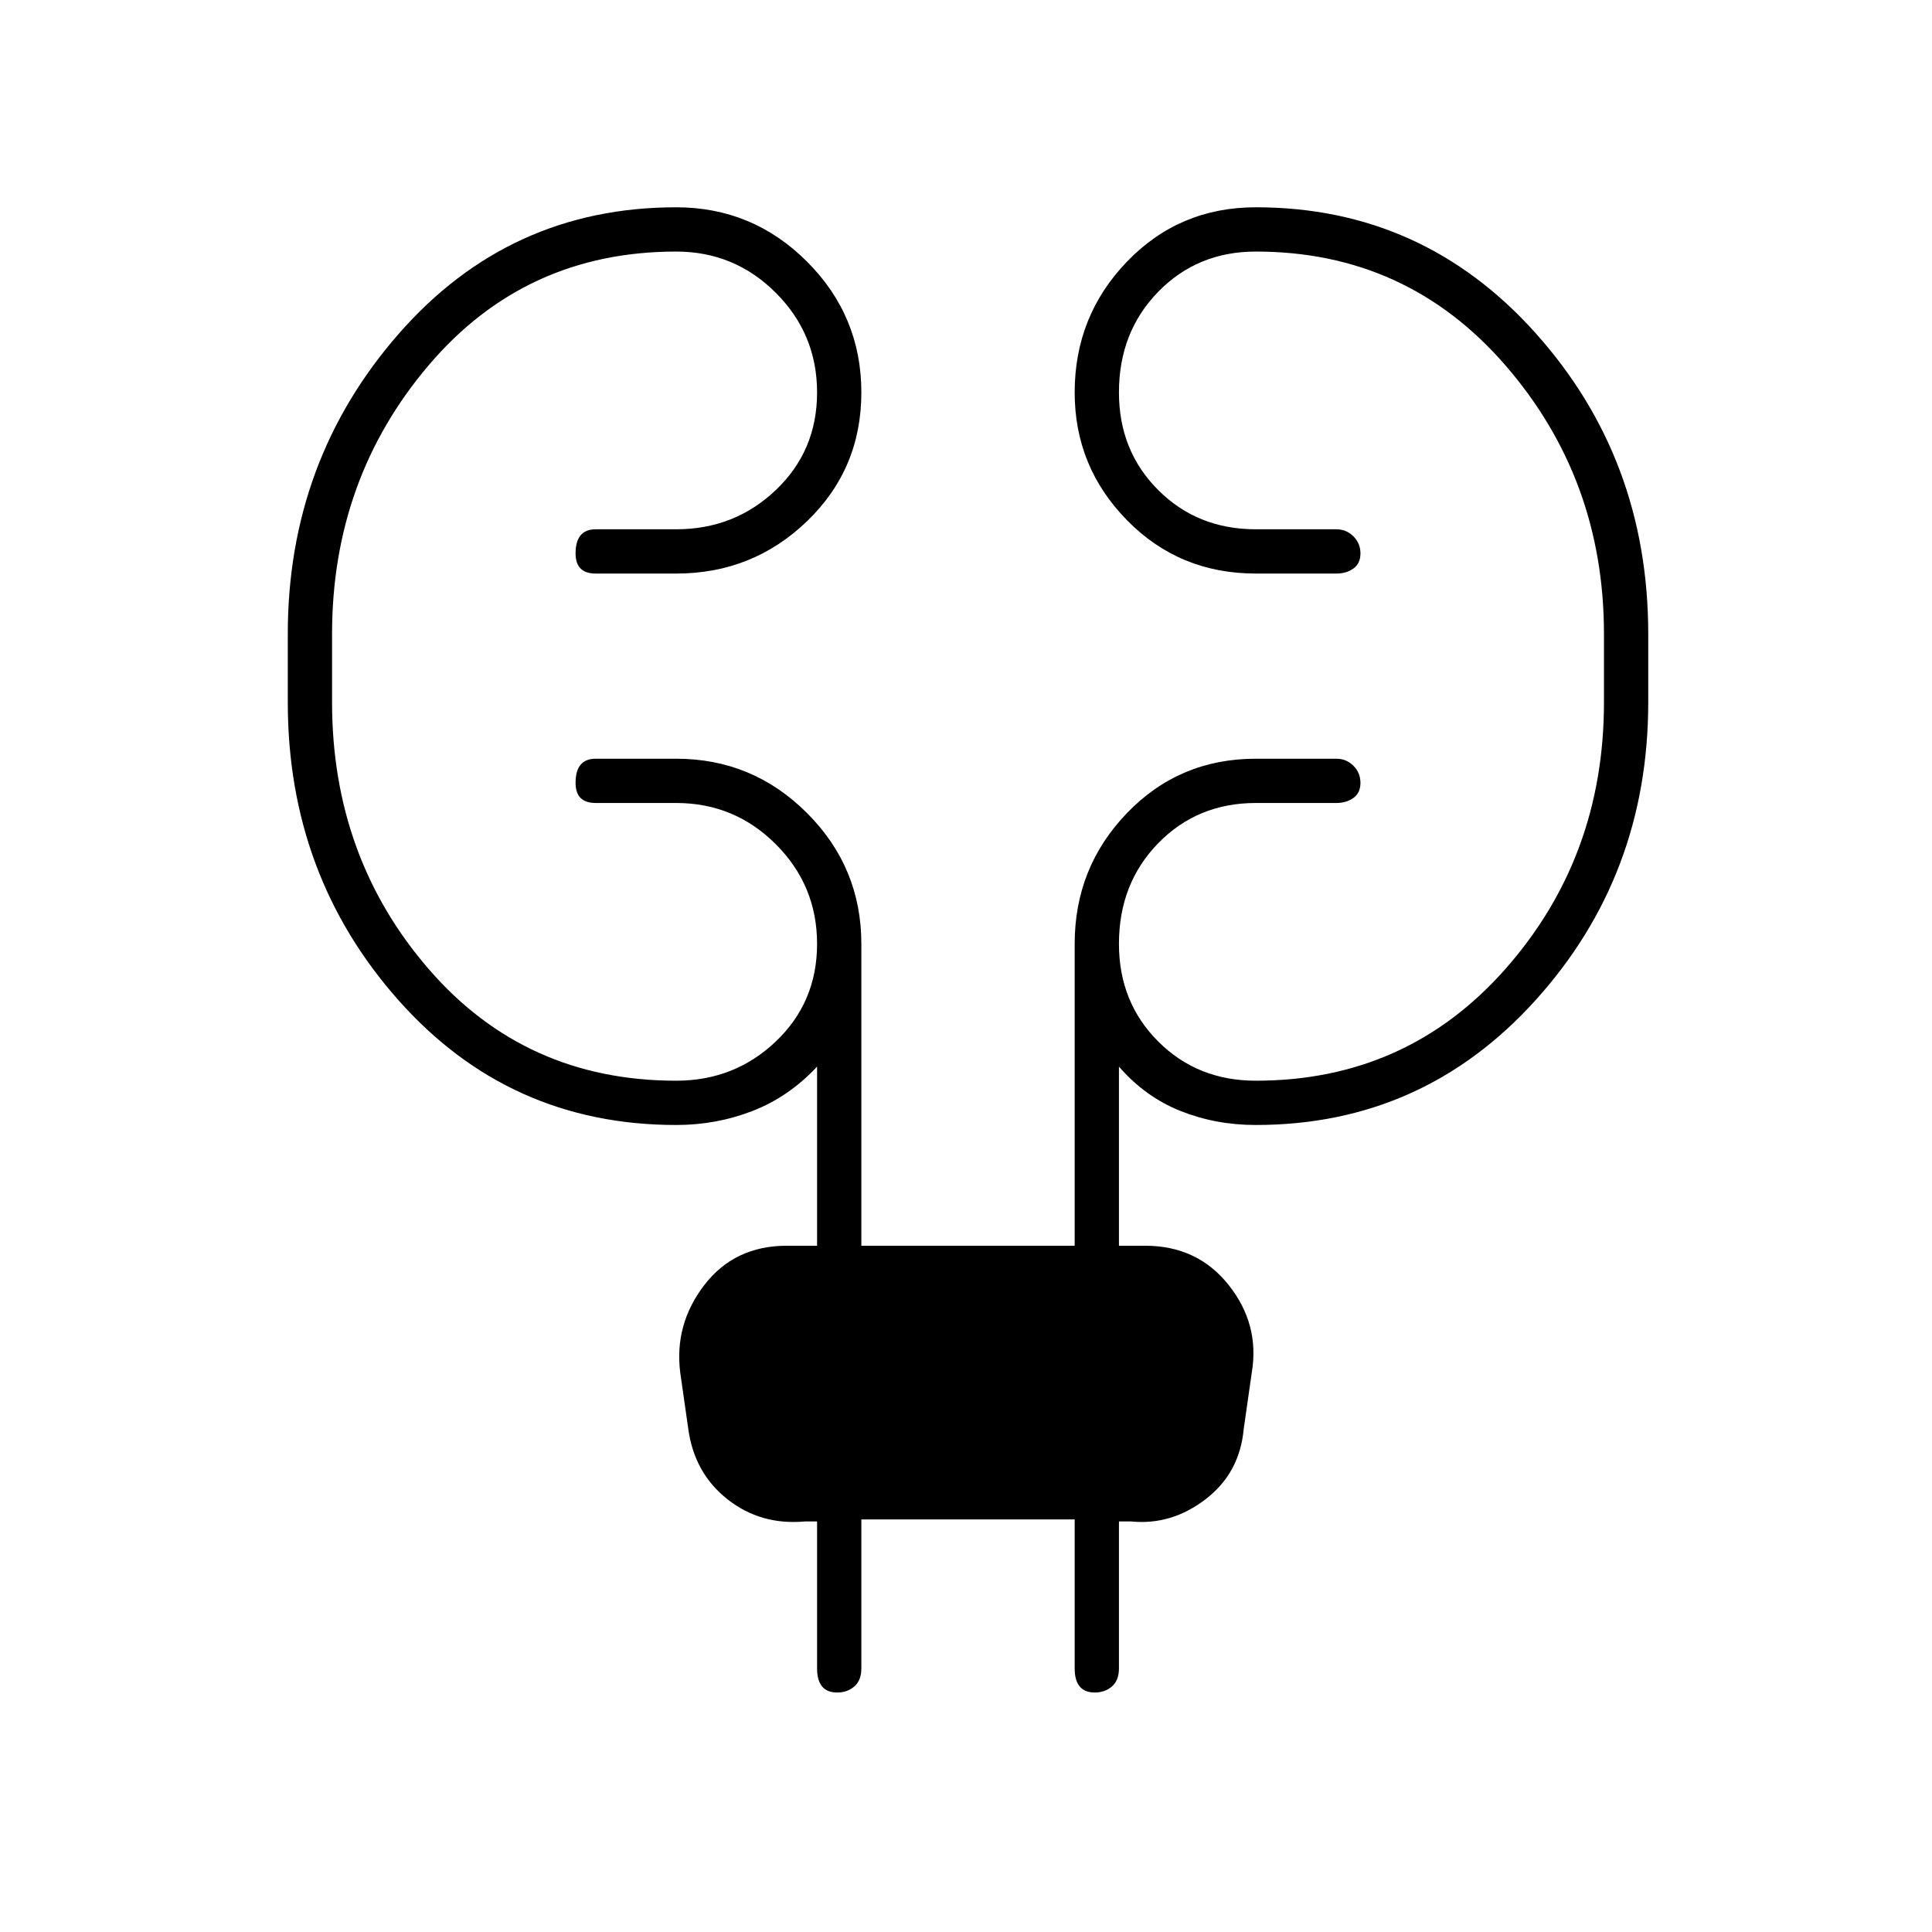 <svg xmlns="http://www.w3.org/2000/svg" height="48" width="48"><path d="M21.4 37.75v3.7q0 .3-.175.45-.175.15-.425.15t-.375-.15q-.125-.15-.125-.45V37.8H20q-1.1.1-1.925-.55T17.1 35.5l-.2-1.4q-.15-1.2.6-2.175.75-.975 2.05-.975h.75V26.5q-.7.75-1.6 1.1-.9.35-1.9.35-4.15 0-6.9-3.1t-2.75-7.4v-1.7q0-4.3 2.75-7.45 2.75-3.15 6.9-3.15 1.9 0 3.25 1.35t1.35 3.25q0 1.9-1.35 3.2-1.35 1.3-3.25 1.3h-2q-.25 0-.375-.125t-.125-.375q0-.3.125-.45.125-.15.375-.15h2q1.45 0 2.475-.975Q20.3 11.2 20.3 9.75q0-1.45-1.025-2.475Q18.25 6.25 16.8 6.25q-3.75 0-6.15 2.825-2.4 2.825-2.4 6.675v1.7q0 3.85 2.4 6.625t6.15 2.775q1.45 0 2.475-.975Q20.3 24.9 20.3 23.45q0-1.45-1.025-2.475Q18.25 19.95 16.8 19.95h-2q-.25 0-.375-.125t-.125-.375q0-.3.125-.45.125-.15.375-.15h2q1.9 0 3.25 1.35t1.35 3.25v7.5h5.3v-7.5q0-1.9 1.3-3.25t3.2-1.35h2q.25 0 .425.175t.175.425q0 .25-.175.375t-.425.125h-2q-1.45 0-2.425 1-.975 1-.975 2.5 0 1.45.975 2.425.975.975 2.425.975 3.75 0 6.2-2.775t2.45-6.625v-1.7q0-3.85-2.45-6.675-2.45-2.825-6.2-2.825-1.45 0-2.425 1-.975 1-.975 2.5 0 1.45.975 2.425.975.975 2.425.975h2q.25 0 .425.175t.175.425q0 .25-.175.375t-.425.125h-2q-1.9 0-3.2-1.325-1.3-1.325-1.3-3.175 0-1.9 1.3-3.25t3.2-1.35q4.15 0 6.95 3.125t2.8 7.475v1.7q0 4.3-2.8 7.4-2.8 3.1-6.95 3.1-1 0-1.875-.35T27.8 26.5v4.45h.65q1.3 0 2.075.975.775.975.575 2.175l-.2 1.4q-.1 1.1-.95 1.75-.85.65-1.85.55h-.3v3.65q0 .3-.175.45-.175.15-.425.15t-.375-.15q-.125-.15-.125-.45v-3.7Z"/></svg>